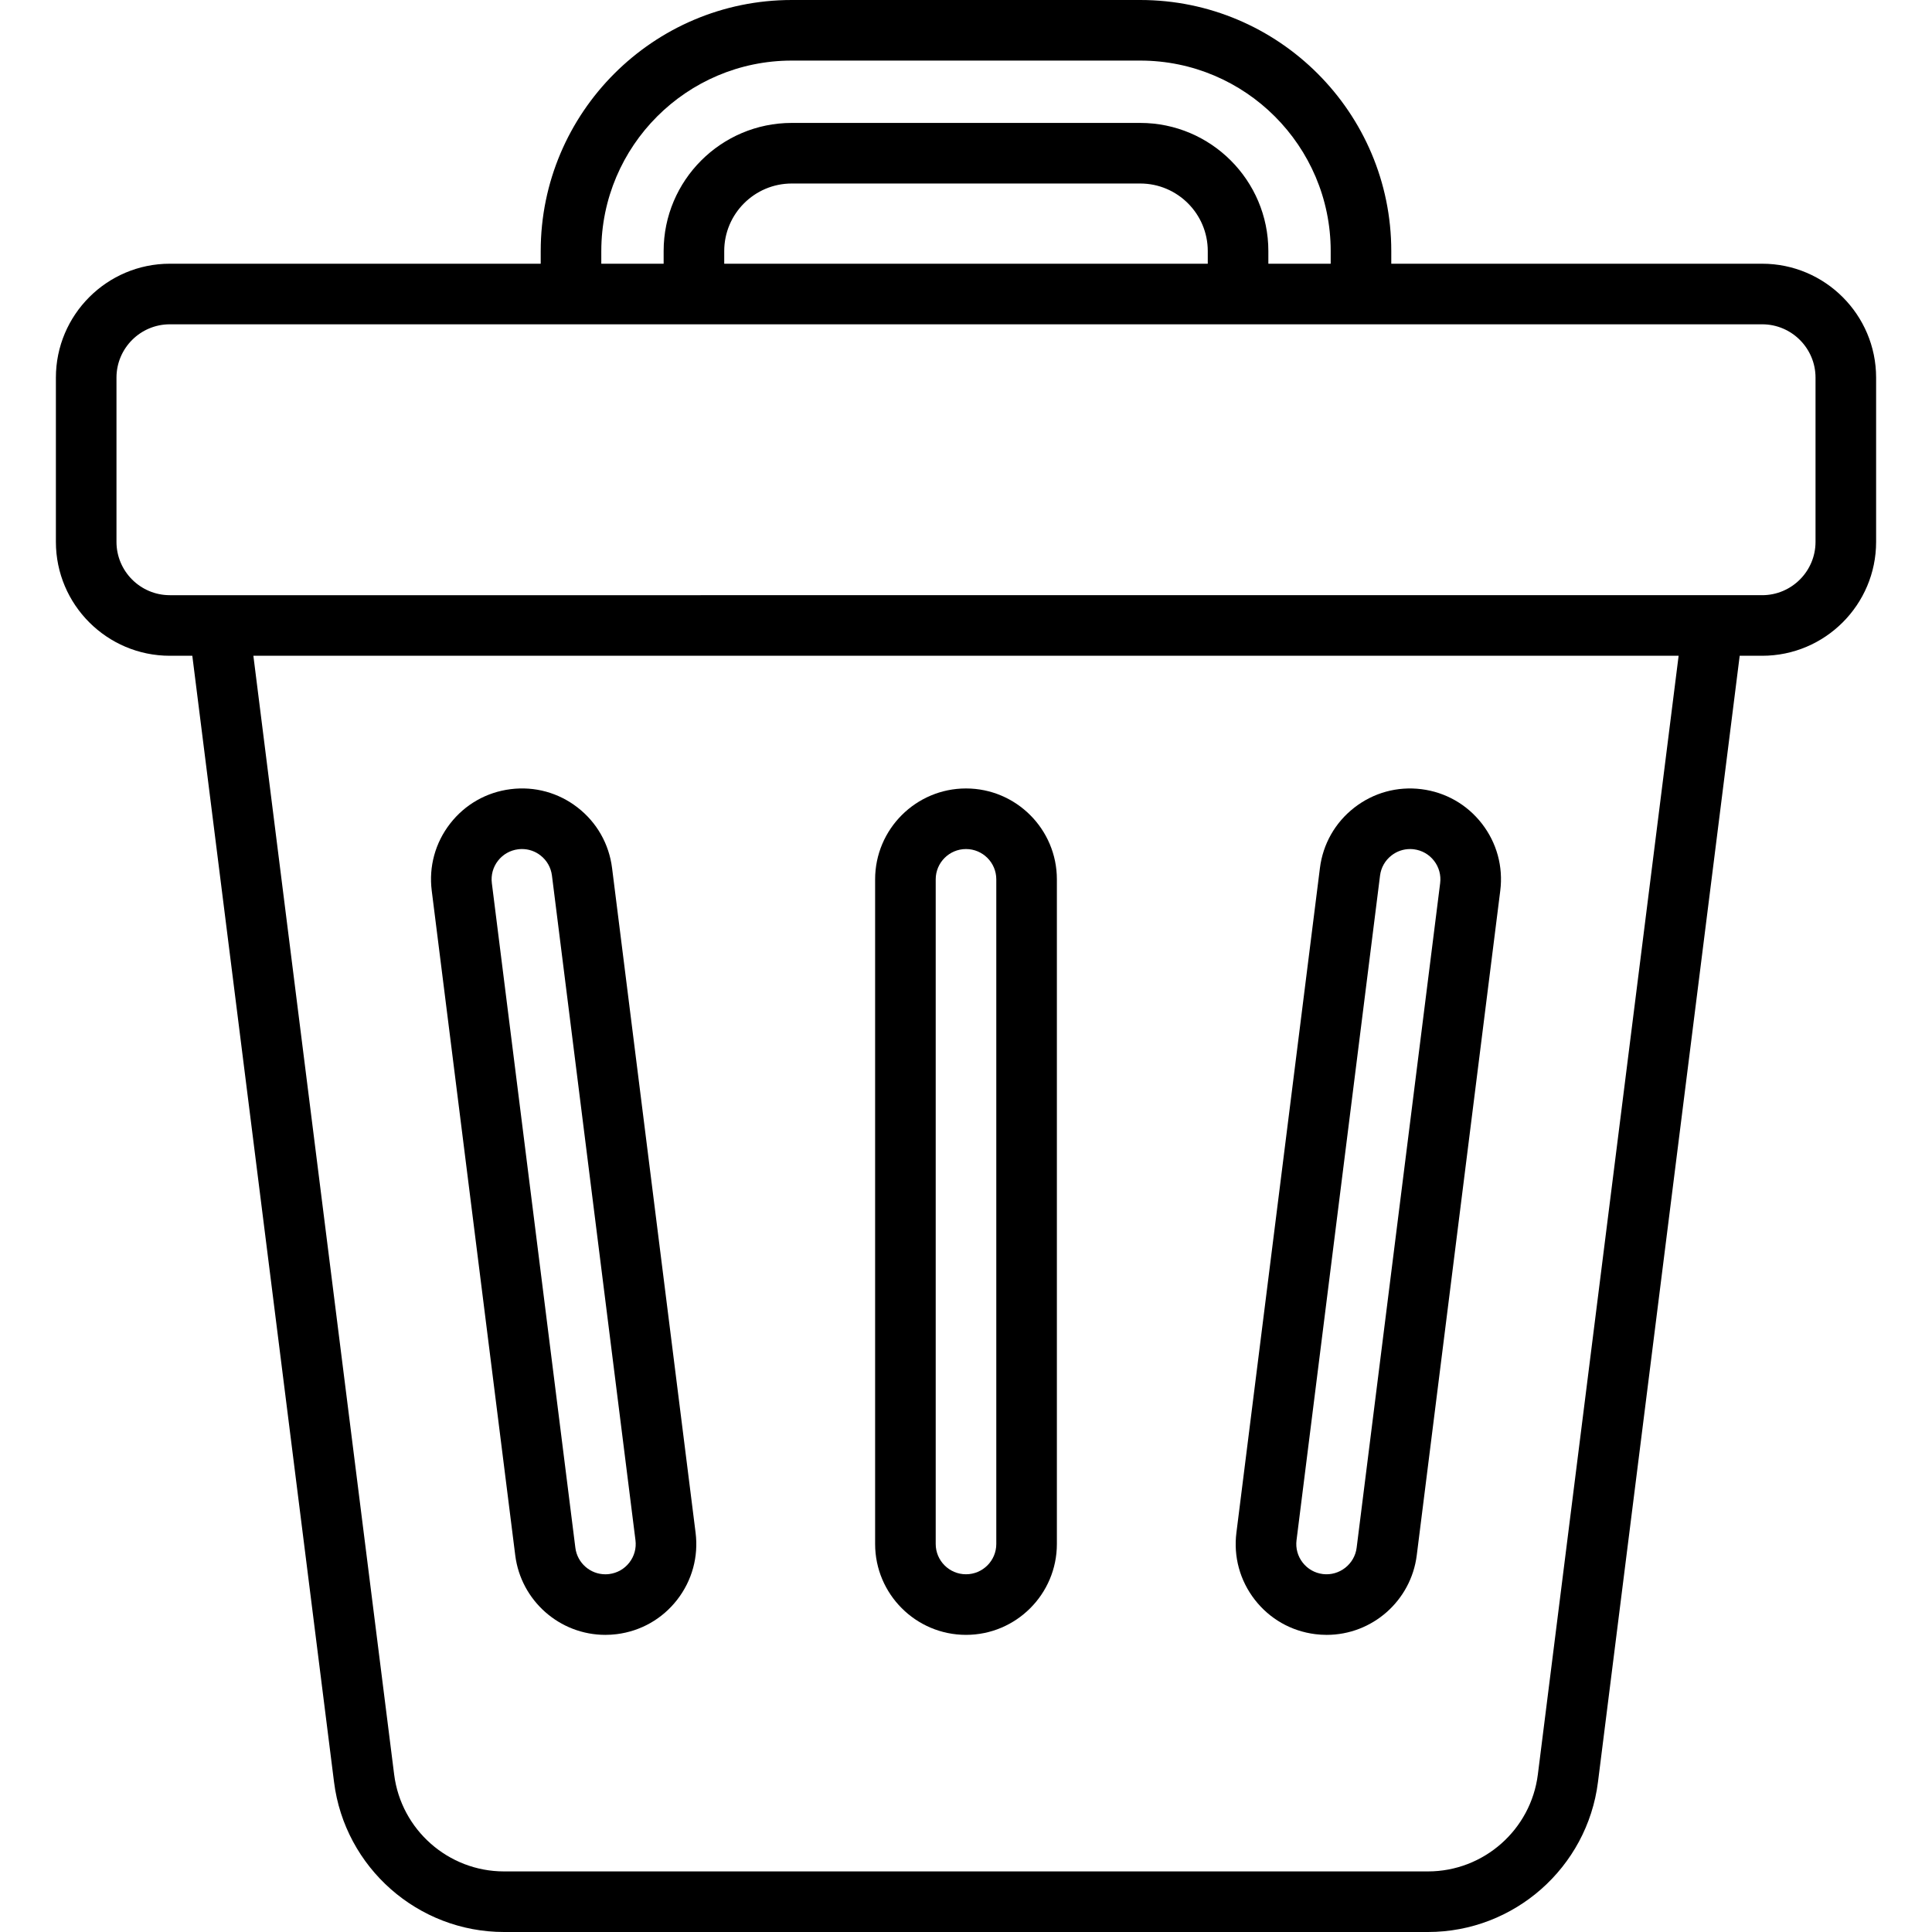 <!-- icon666.com - MILLIONS vector ICONS FREE --><svg version="1.1" id="Layer_1" xmlns="http://www.w3.org/2000/svg" xmlns:xlink="http://www.w3.org/1999/xlink" x="0px" y="0px" viewBox="0 0 512 512" style="enable-background:new 0 0 512 512;" xml:space="preserve"><g><g><g><path d="M136.546,412.175c1.51,12.018,11.774,21.082,23.876,21.082c1.007,0,2.026-0.064,3.022-0.189 c6.384-0.802,12.072-4.041,16.018-9.122c3.945-5.08,5.678-11.394,4.876-17.776l-22.133-176.139 c-0.803-6.383-4.04-12.072-9.116-16.018c-5.083-3.952-11.403-5.684-17.781-4.875c-6.384,0.802-12.072,4.041-16.018,9.122 c-3.947,5.081-5.678,11.394-4.876,17.776L136.546,412.175z M131.968,228.11c1.316-1.693,3.211-2.773,5.347-3.042 c0.341-0.043,0.683-0.064,1.022-0.064c1.768,0,3.477,0.582,4.896,1.686c1.692,1.315,2.772,3.214,3.04,5.344l22.133,176.139 c0.268,2.127-0.309,4.231-1.626,5.925c-1.315,1.693-3.211,2.773-5.342,3.041c-0.336,0.042-0.679,0.064-1.017,0.064 c-4.027,0-7.441-3.022-7.945-7.028l-22.133-176.139C130.076,231.907,130.653,229.803,131.968,228.11z"></path><path d="M466.999,69.889h-98.296v-3.355C368.704,29.847,338.856,0,302.169,0h-92.34c-36.686,0-66.534,29.847-66.534,66.533v3.355 H45.001c-16.647,0-30.189,13.542-30.189,30.189v43.52c0,16.647,13.543,30.189,30.189,30.189h5.964l37.56,298.488 c2.85,22.647,22.214,39.726,45.04,39.726h244.872c22.826,0,42.189-17.079,45.04-39.726l37.56-298.488h5.964 c16.647,0,30.189-13.542,30.189-30.189v-43.519C497.189,83.431,483.645,69.889,466.999,69.889z M159.349,66.533h0.003 c0-27.833,22.644-50.477,50.478-50.477h92.339c27.834,0,50.478,22.644,50.478,50.477v3.355h-16.521v-3.355 c0-18.724-15.233-33.957-33.958-33.957h-92.34c-18.724,0-33.958,15.233-33.958,33.957v3.355h-16.521V66.533z M320.071,66.533 v3.355H191.928v-3.355c0-9.87,8.031-17.901,17.902-17.901h92.339C312.04,48.633,320.071,56.663,320.071,66.533z M407.545,470.269 c-1.842,14.638-14.357,25.675-29.109,25.675H133.564c-14.752,0-27.268-11.038-29.109-25.675L67.147,173.785h377.705 L407.545,470.269z M481.133,143.597c0,7.792-6.34,14.133-14.133,14.133H45.001c-7.793,0-14.133-6.34-14.133-14.133v-43.52 c0-7.793,6.34-14.133,14.133-14.133h421.999c7.793,0,14.133,6.34,14.133,14.133V143.597z"></path><path d="M256,433.256c13.279,0,24.084-10.803,24.084-24.084V233.033c0-13.28-10.804-24.084-24.084-24.084 c-13.279,0-24.084,10.803-24.084,24.084v176.138C231.916,422.452,242.72,433.256,256,433.256z M247.972,233.033 c0-4.427,3.601-8.028,8.028-8.028c4.427,0,8.028,3.601,8.028,8.028v176.138c0,4.427-3.601,8.028-8.028,8.028 c-4.427,0-8.028-3.601-8.028-8.028V233.033z"></path><path d="M348.551,433.067c1.001,0.126,2.019,0.191,3.026,0.191c12.102,0,22.366-9.064,23.876-21.082l22.133-176.138 c0.803-6.383-0.929-12.696-4.876-17.777c-3.947-5.081-9.635-8.32-16.016-9.122c-6.385-0.8-12.692,0.929-17.772,4.875 c-5.083,3.948-8.325,9.636-9.127,16.018l-22.133,176.138c-0.803,6.383,0.929,12.696,4.876,17.777 C336.483,429.026,342.171,432.266,348.551,433.067z M343.593,408.172l22.133-176.138c0.268-2.126,1.349-4.023,3.044-5.338 c1.424-1.106,3.136-1.69,4.907-1.69c0.336,0,0.677,0.021,1.016,0.063c2.127,0.268,4.024,1.348,5.338,3.041 c1.315,1.693,1.893,3.798,1.626,5.926l-22.133,176.138c-0.547,4.345-4.575,7.515-8.967,6.964 c-2.127-0.268-4.024-1.348-5.338-3.041C343.902,412.403,343.325,410.299,343.593,408.172z"></path></g></g></g></svg>